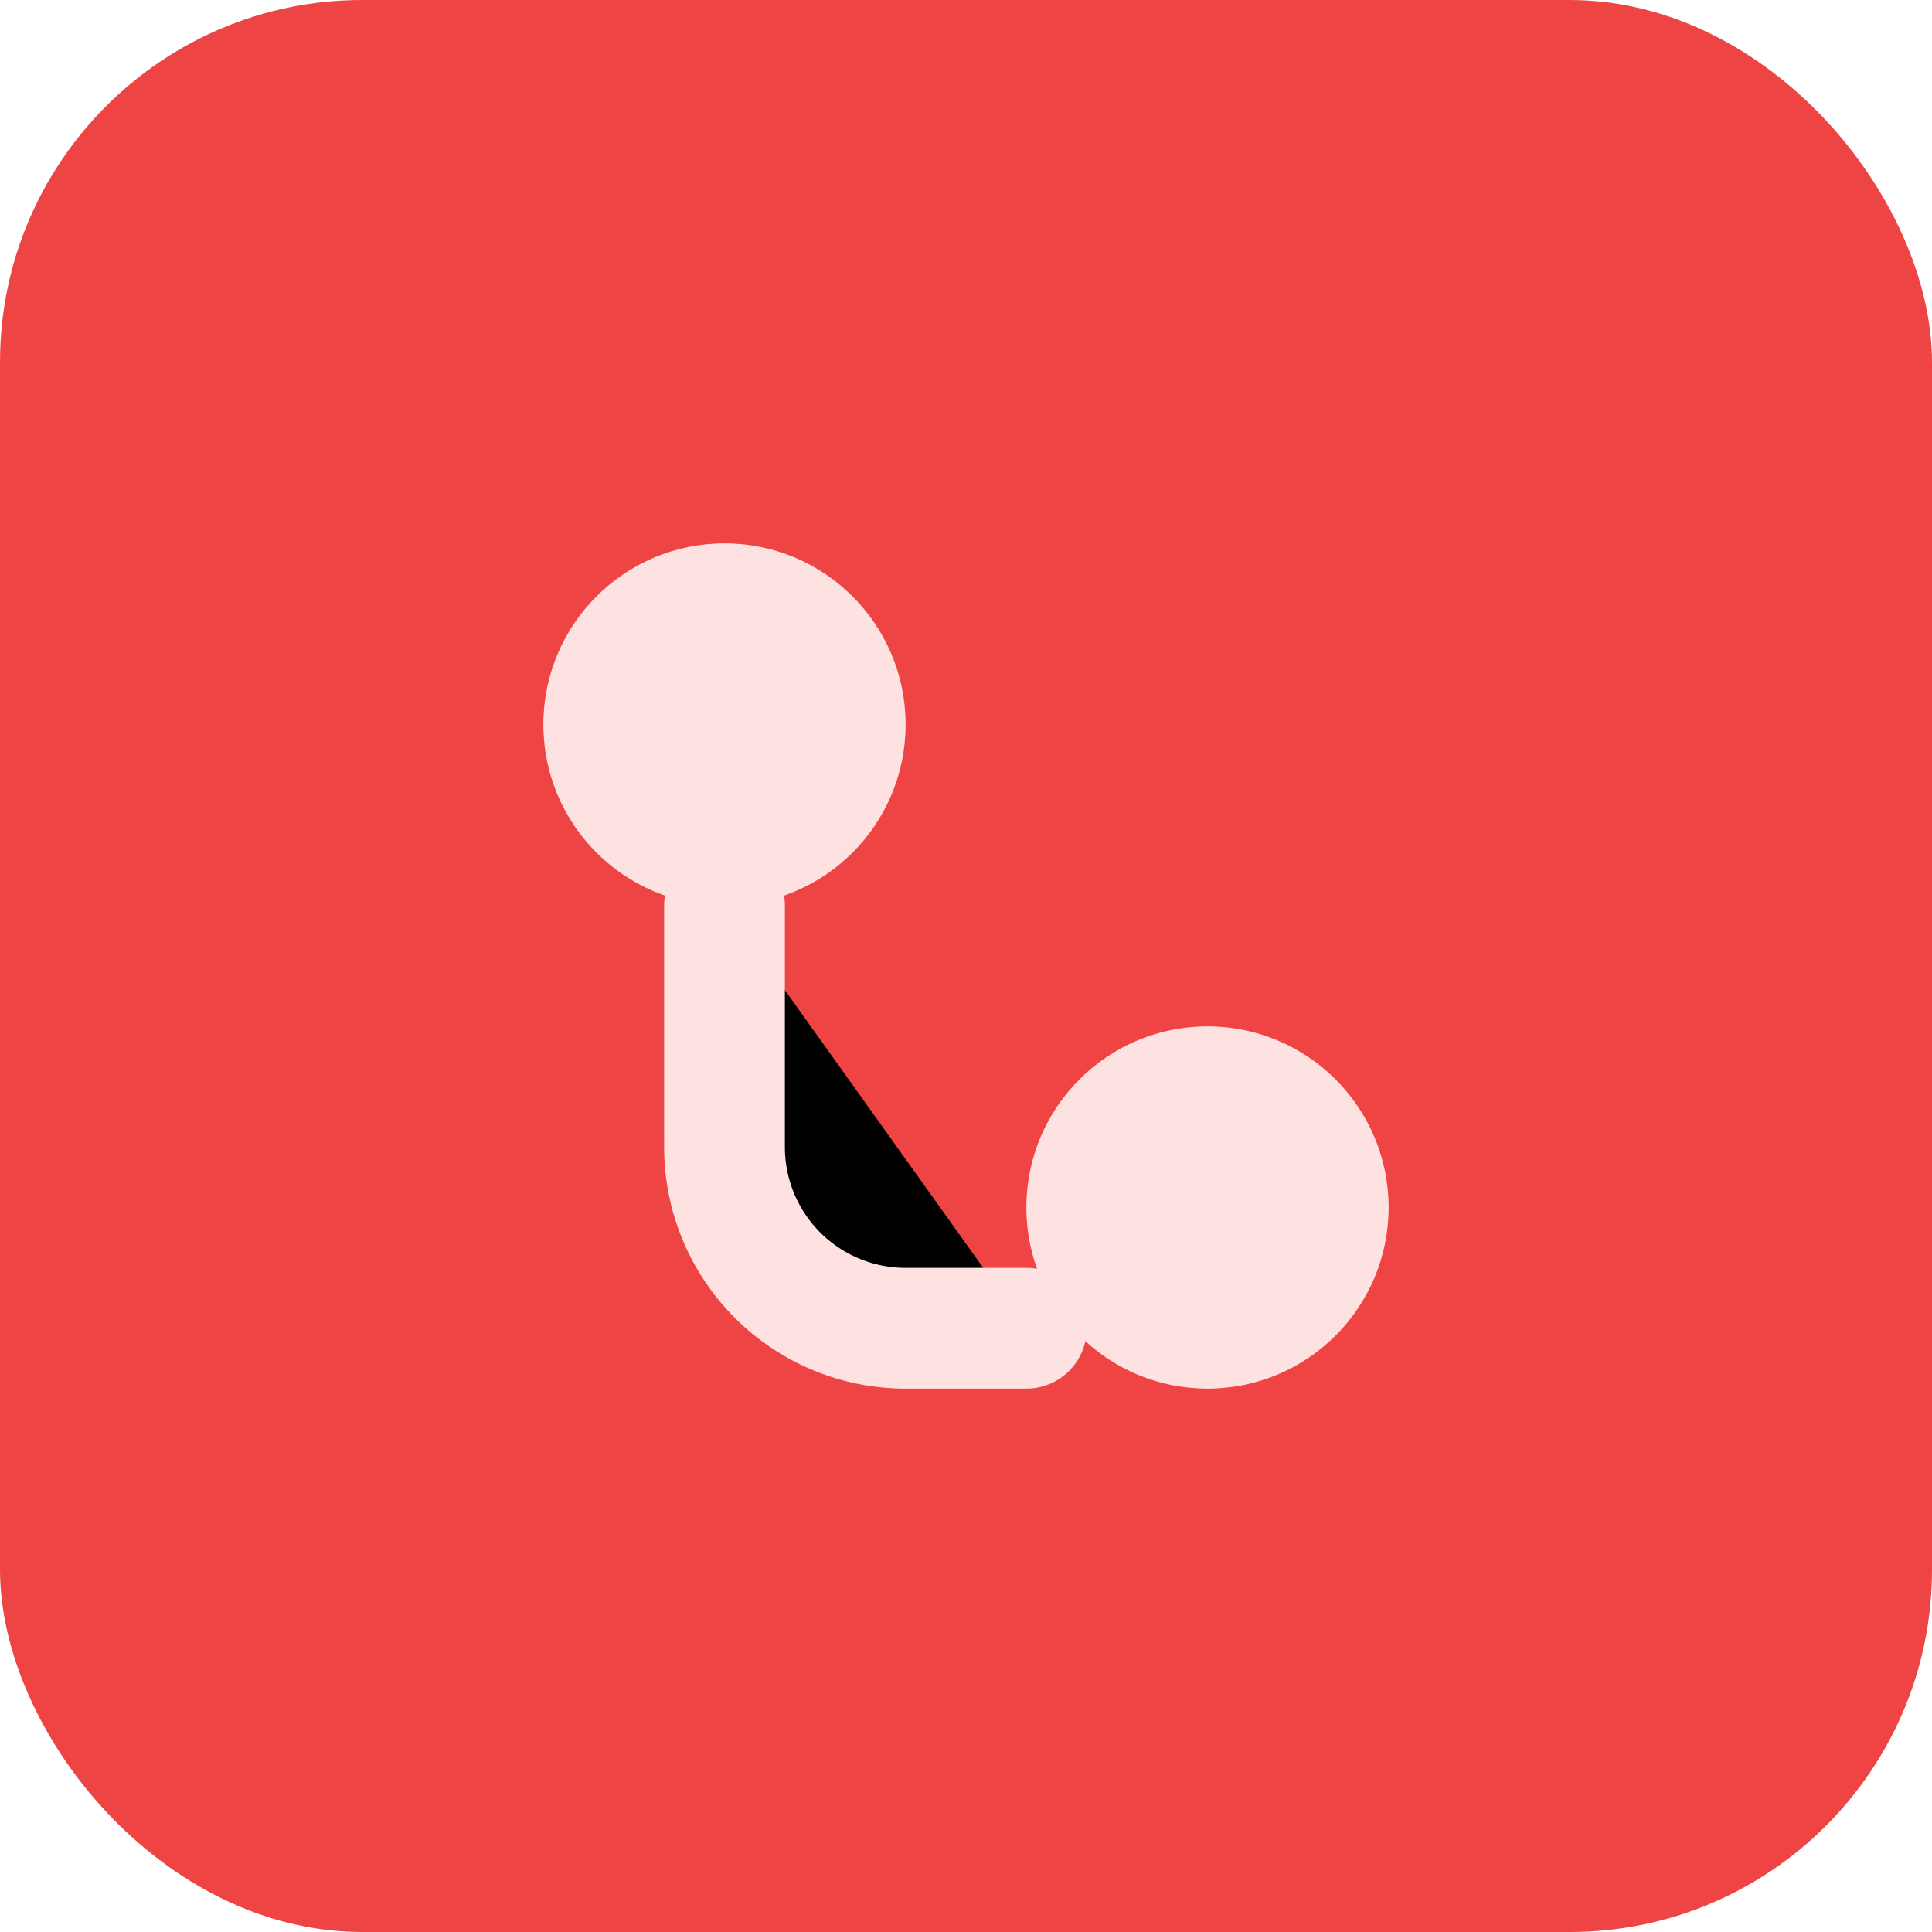 <svg width="64" height="64" viewBox="0 0 64 64" xmlns="http://www.w3.org/2000/svg">
  <rect width="64" height="64" rx="12" fill="#ef4444" />
  <circle cx="24" cy="24" r="6" fill="#fee2e2" />
  <circle cx="40" cy="40" r="6" fill="#fee2e2" />
  <path d="M24 30v8a6 6 0 006 6h4" stroke="#fee2e2" stroke-width="4" stroke-linecap="round" />
</svg>

